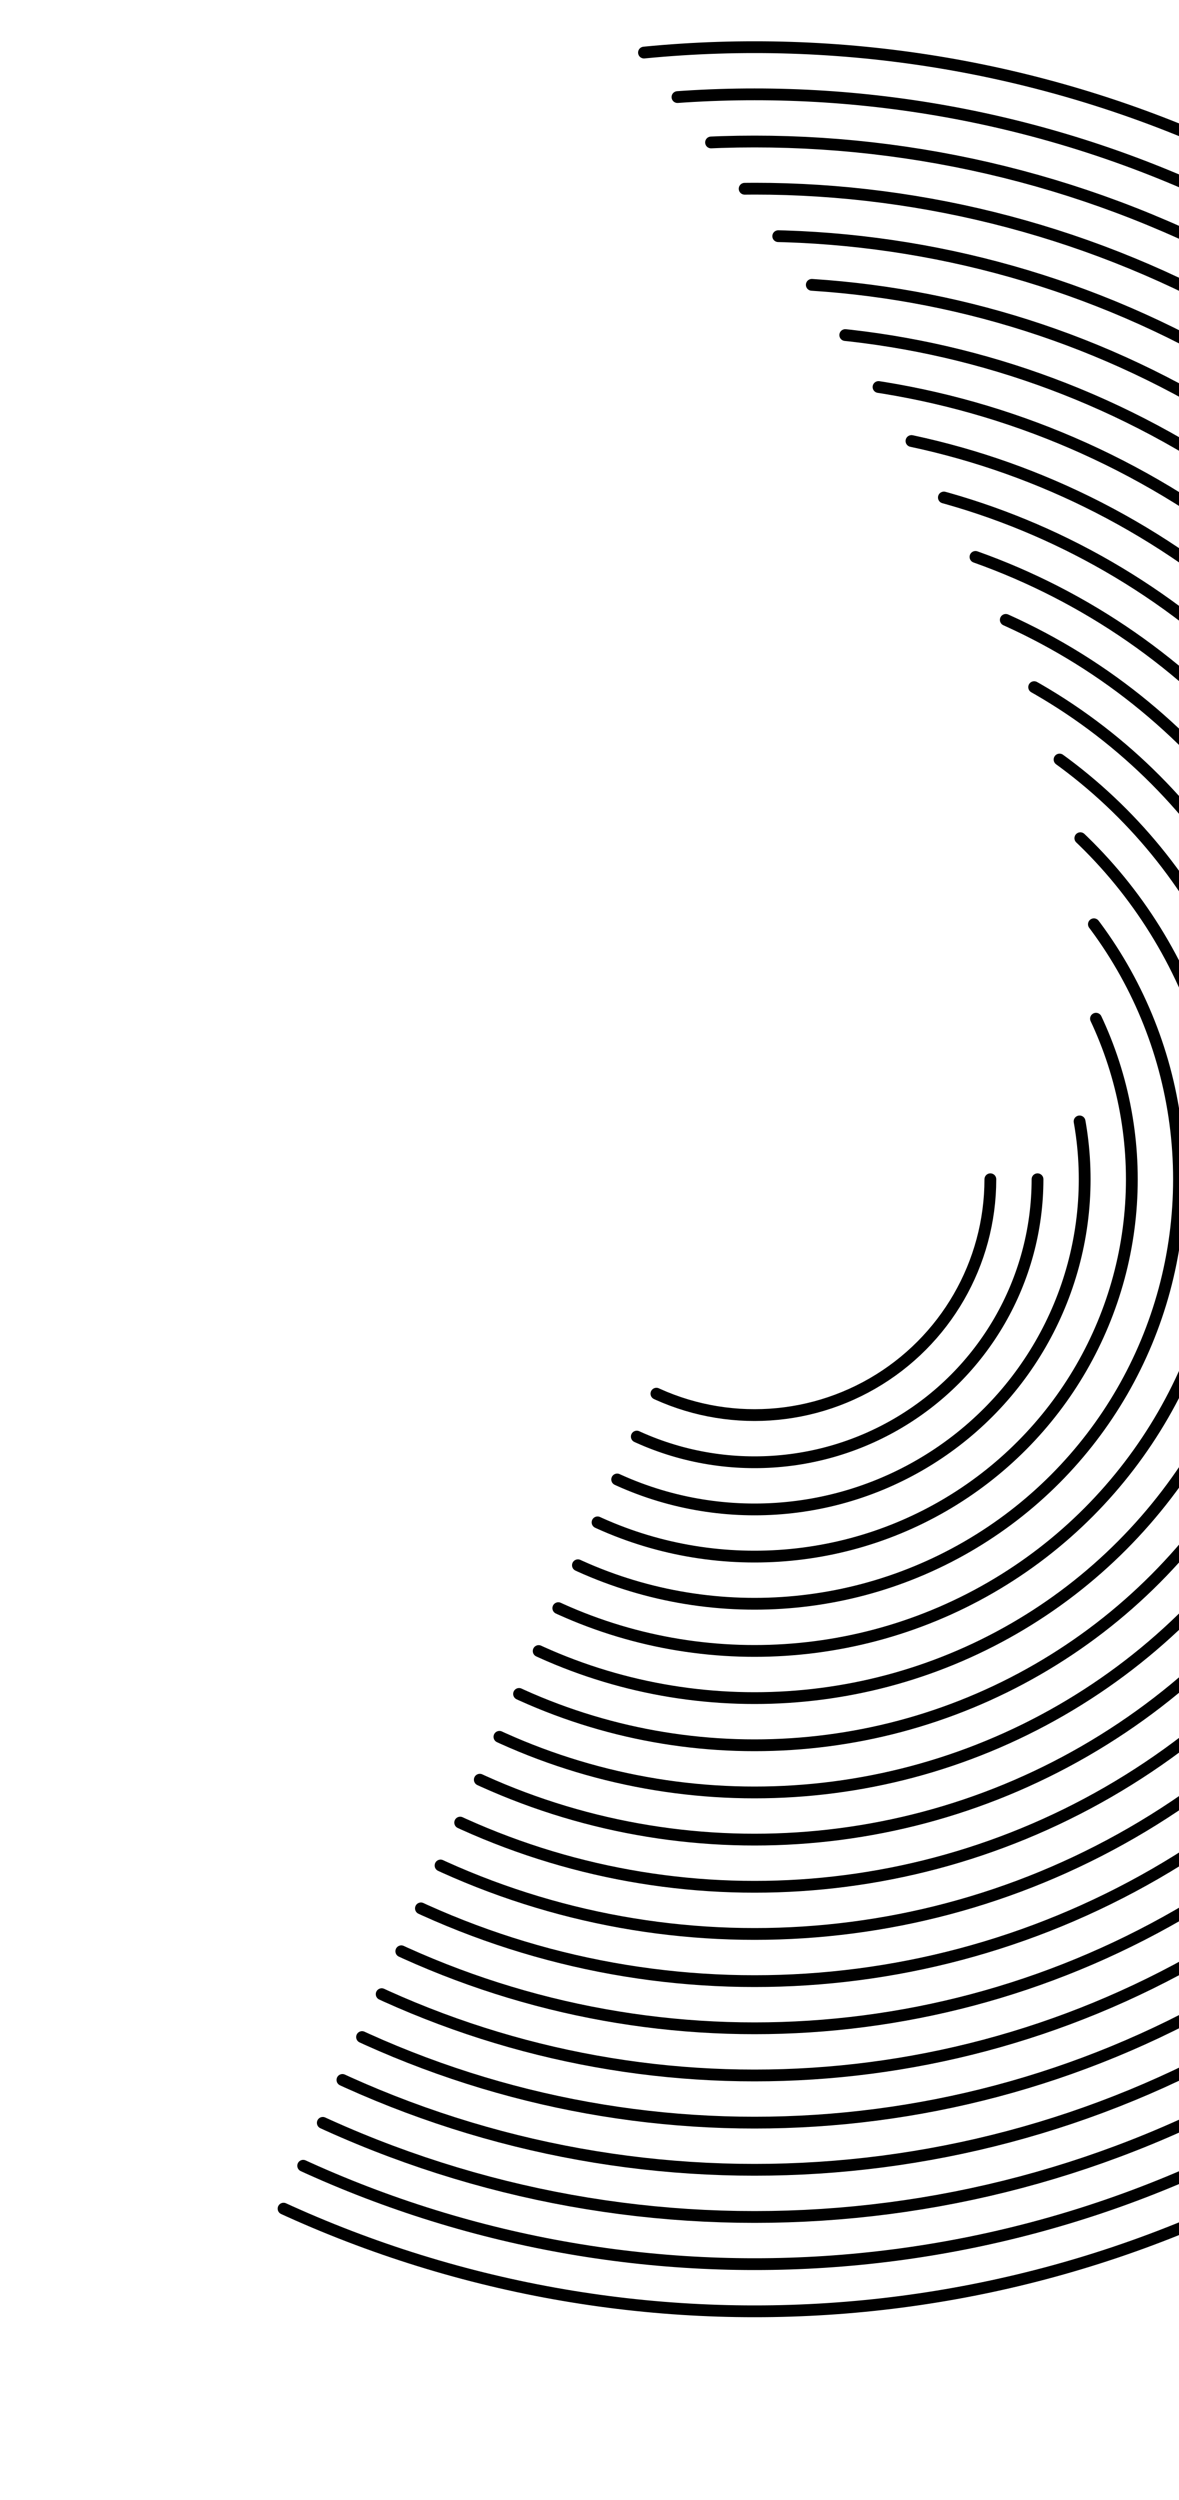 <svg xmlns="http://www.w3.org/2000/svg" version="1.1" viewBox="180 0 500 1060" >
    <defs>
        <linearGradient id="cccoil-grad" x1="50%" y1="0%" x2="50%" y2="100%">
            <stop stop-color="hsl(162, 100%, 58%)" stop-opacity="1" offset="0%"></stop>
            <stop stop-color="hsl(270, 73%, 53%)" stop-opacity="1" offset="100%"></stop>
        </linearGradient>
    </defs>

    <circle r="480" cx="500" cy="500" stroke="url(#cccoil-grad)" stroke-width="5"
        stroke-linecap="round" fill="none" stroke-dasharray="960 1255">
        <animateTransform attributeName="transform" attributeType="XML" type="rotate"
            from="50 500 500" to="410 500 500" dur="30s" repeatCount="indefinite" />
    </circle>
    <circle r="460" cx="500" cy="500" stroke="url(#cccoil-grad)" stroke-width="5"
        stroke-linecap="round" fill="none" stroke-dasharray="920 1215">
        <animateTransform attributeName="transform" attributeType="XML" type="rotate"
            from="100 500 500" to="460 500 500" dur="25s" repeatCount="indefinite" />
    </circle>
    <circle r="440" cx="500" cy="500" stroke="url(#cccoil-grad)" stroke-width="5"
        stroke-linecap="round" fill="none" stroke-dasharray="880 1175">
        <animateTransform attributeName="transform" attributeType="XML" type="rotate"
            from="150 500 500" to="510 500 500" dur="28s" repeatCount="indefinite" />
    </circle>
    <circle r="420" cx="500" cy="500" stroke="url(#cccoil-grad)" stroke-width="5"
        stroke-linecap="round" fill="none" stroke-dasharray="840 1135">
        <animateTransform attributeName="transform" attributeType="XML" type="rotate"
            from="200 500 500" to="560 500 500" dur="22s" repeatCount="indefinite" />
    </circle>
    <circle r="400" cx="500" cy="500" stroke="url(#cccoil-grad)" stroke-width="5"
        stroke-linecap="round" fill="none" stroke-dasharray="800 1095">
        <animateTransform attributeName="transform" attributeType="XML" type="rotate"
            from="250 500 500" to="610 500 500" dur="23s" repeatCount="indefinite" />
    </circle>
    <circle r="380" cx="500" cy="500" stroke="url(#cccoil-grad)" stroke-width="5"
        stroke-linecap="round" fill="none" stroke-dasharray="760 1055">
        <animateTransform attributeName="transform" attributeType="XML" type="rotate"
            from="300 500 500" to="660 500 500" dur="26s" repeatCount="indefinite" />
    </circle>
    <circle r="360" cx="500" cy="500" stroke="url(#cccoil-grad)" stroke-width="5"
        stroke-linecap="round" fill="none" stroke-dasharray="720 1015">
        <animateTransform attributeName="transform" attributeType="XML" type="rotate"
            from="350 500 500" to="710 500 500" dur="32s" repeatCount="indefinite" />
    </circle>
    <circle r="340" cx="500" cy="500" stroke="url(#cccoil-grad)" stroke-width="5"
        stroke-linecap="round" fill="none" stroke-dasharray="680 975">
        <animateTransform attributeName="transform" attributeType="XML" type="rotate"
            from="400 500 500" to="760 500 500" dur="24s" repeatCount="indefinite" />
    </circle>
    <circle r="320" cx="500" cy="500" stroke="url(#cccoil-grad)" stroke-width="5"
        stroke-linecap="round" fill="none" stroke-dasharray="640 935">
        <animateTransform attributeName="transform" attributeType="XML" type="rotate"
            from="450 500 500" to="810 500 500" dur="22s" repeatCount="indefinite" />
    </circle>
    <circle r="300" cx="500" cy="500" stroke="url(#cccoil-grad)" stroke-width="5"
        stroke-linecap="round" fill="none" stroke-dasharray="600 895">
        <animateTransform attributeName="transform" attributeType="XML" type="rotate"
            from="500 500 500" to="860 500 500" dur="23s" repeatCount="indefinite" />
    </circle>
    <circle r="280" cx="500" cy="500" stroke="url(#cccoil-grad)" stroke-width="5"
        stroke-linecap="round" fill="none" stroke-dasharray="560 855">
        <animateTransform attributeName="transform" attributeType="XML" type="rotate"
            from="550 500 500" to="910 500 500" dur="23s" repeatCount="indefinite" />
    </circle>
    <circle r="260" cx="500" cy="500" stroke="url(#cccoil-grad)" stroke-width="5"
        stroke-linecap="round" fill="none" stroke-dasharray="520 815">
        <animateTransform attributeName="transform" attributeType="XML" type="rotate"
            from="600 500 500" to="960 500 500" dur="21.2s" repeatCount="indefinite" />
    </circle>
    <circle r="240" cx="500" cy="500" stroke="url(#cccoil-grad)" stroke-width="5"
        stroke-linecap="round" fill="none" stroke-dasharray="480 775">
        <animateTransform attributeName="transform" attributeType="XML" type="rotate"
            from="650 500 500" to="1010 500 500" dur="20.4s" repeatCount="indefinite" />
    </circle>
    <circle r="220" cx="500" cy="500" stroke="url(#cccoil-grad)" stroke-width="5"
        stroke-linecap="round" fill="none" stroke-dasharray="440 735">
        <animateTransform attributeName="transform" attributeType="XML" type="rotate"
            from="700 500 500" to="1060 500 500" dur="26s" repeatCount="indefinite" />
    </circle>
    <circle r="200" cx="500" cy="500" stroke="url(#cccoil-grad)" stroke-width="5"
        stroke-linecap="round" fill="none" stroke-dasharray="400 695">
        <animateTransform attributeName="transform" attributeType="XML" type="rotate"
            from="750 500 500" to="1110 500 500" dur="28s" repeatCount="indefinite" />
    </circle>
    <circle r="180" cx="500" cy="500" stroke="url(#cccoil-grad)" stroke-width="5"
        stroke-linecap="round" fill="none" stroke-dasharray="360 655">
        <animateTransform attributeName="transform" attributeType="XML" type="rotate"
            from="800 500 500" to="1160 500 500" dur="21s" repeatCount="indefinite" />
    </circle>
    <circle r="160" cx="500" cy="500" stroke="url(#cccoil-grad)" stroke-width="5"
        stroke-linecap="round" fill="none" stroke-dasharray="320 615">
        <animateTransform attributeName="transform" attributeType="XML" type="rotate"
            from="850 500 500" to="1210 500 500" dur="17.2s" repeatCount="indefinite" />
    </circle>
    <circle r="140" cx="500" cy="500" stroke="url(#cccoil-grad)" stroke-width="5"
        stroke-linecap="round" fill="none" stroke-dasharray="280 575">
        <animateTransform attributeName="transform" attributeType="XML" type="rotate"
            from="900 500 500" to="1260 500 500" dur="16.4s" repeatCount="indefinite" />
    </circle>
    <circle r="120" cx="500" cy="500" stroke="url(#cccoil-grad)" stroke-width="5"
        stroke-linecap="round" fill="none" stroke-dasharray="240 535">
        <animateTransform attributeName="transform" attributeType="XML" type="rotate"
            from="950 500 500" to="1310 500 500" dur="15.6s" repeatCount="indefinite" />
    </circle>
    <circle r="100" cx="500" cy="500" stroke="url(#cccoil-grad)" stroke-width="5"
        stroke-linecap="round" fill="none" stroke-dasharray="200 495">
        <animateTransform attributeName="transform" attributeType="XML" type="rotate"
            from="1000 500 500" to="1360 500 500" dur="14.8s" repeatCount="indefinite" />
    </circle>
</svg>